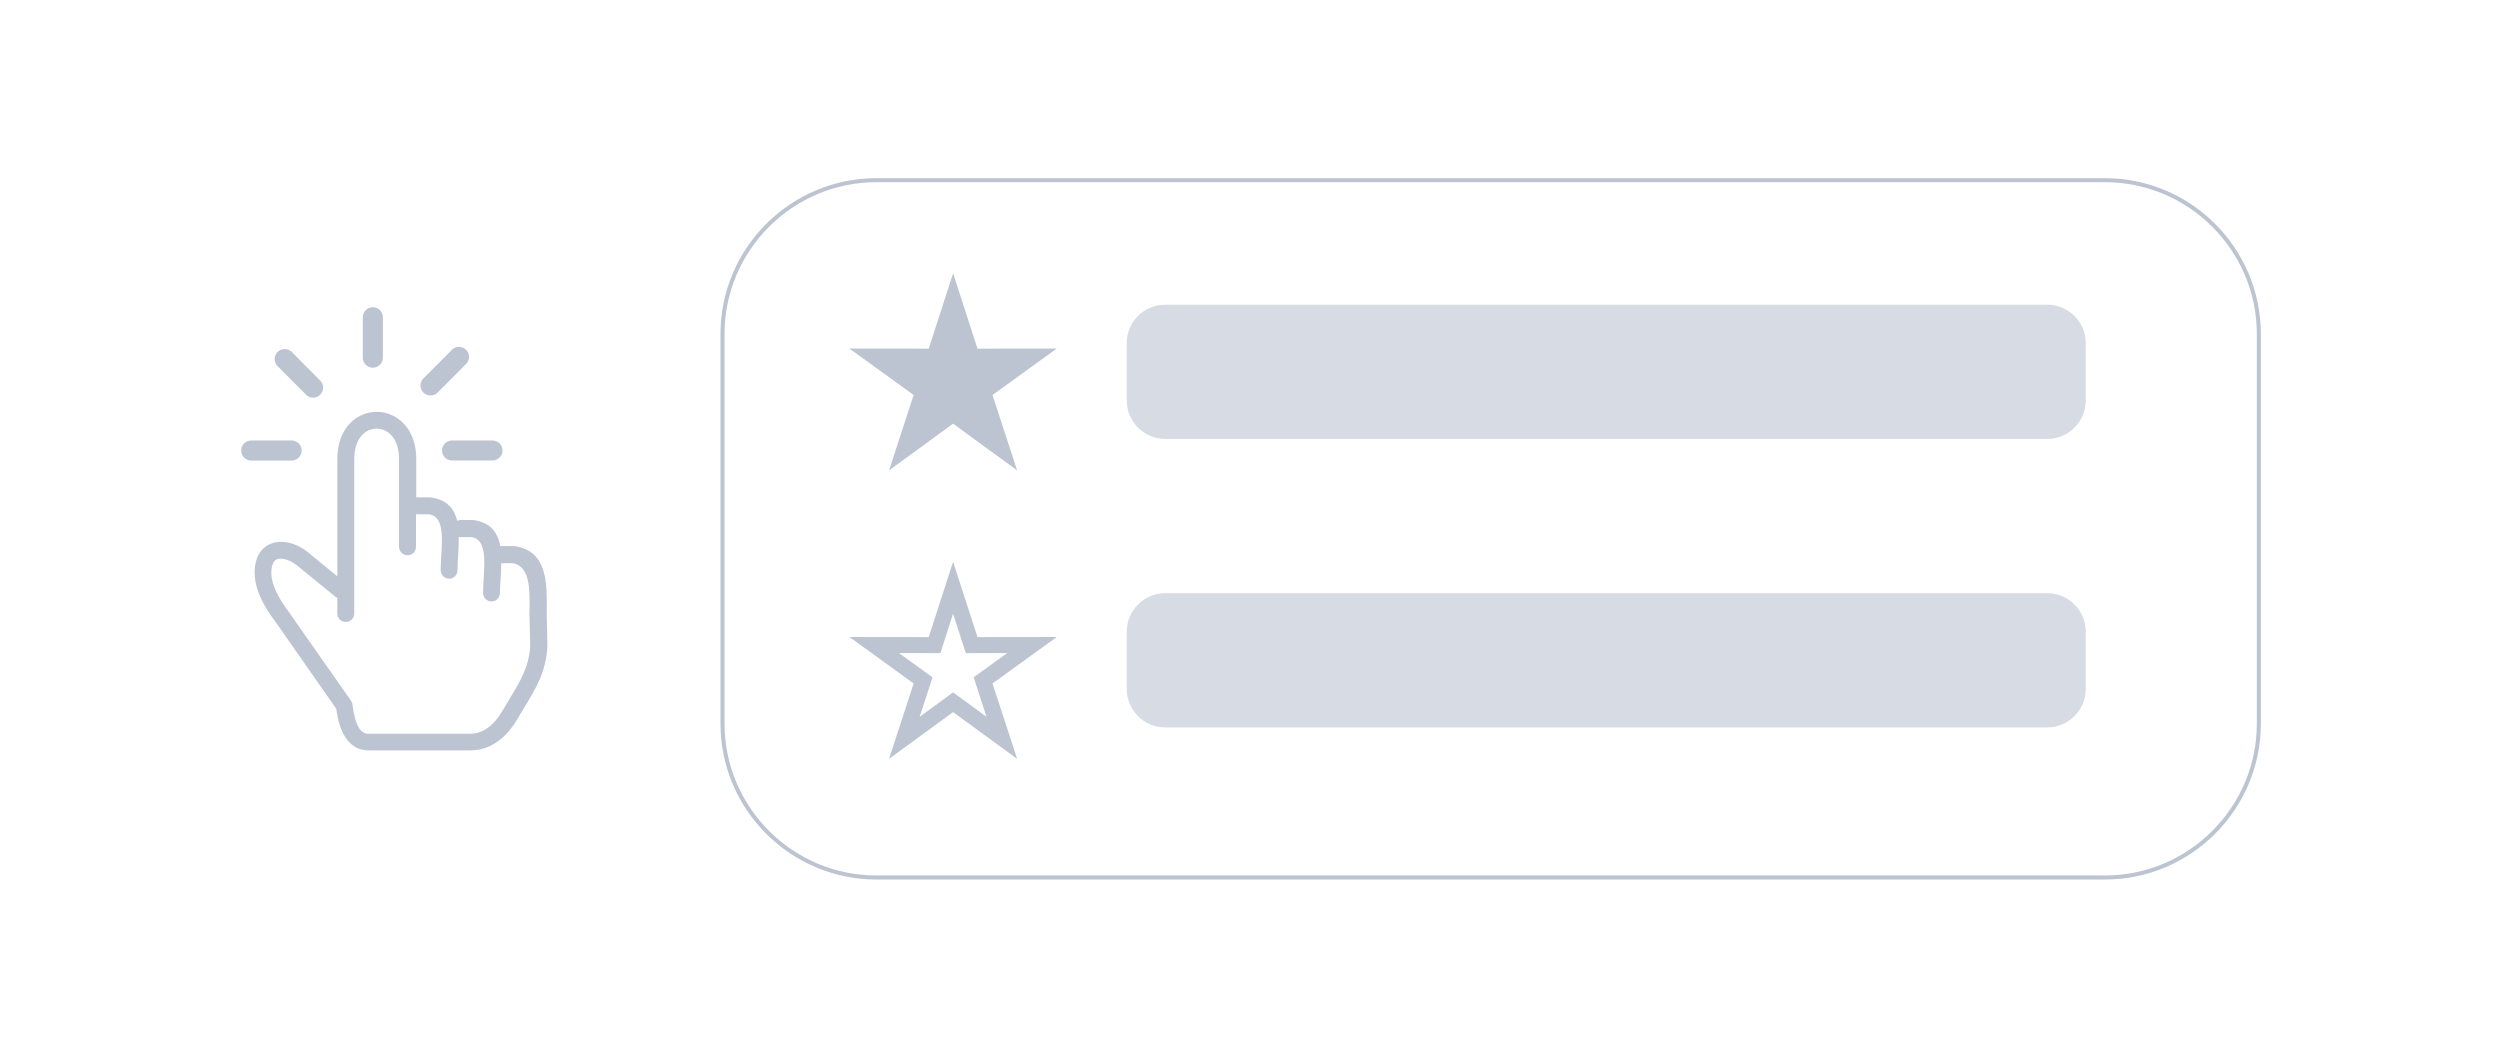 <?xml version="1.0" encoding="UTF-8"?>
<!DOCTYPE svg PUBLIC "-//W3C//DTD SVG 1.1//EN" "http://www.w3.org/Graphics/SVG/1.1/DTD/svg11.dtd">
<!-- Creator: CorelDRAW -->
<svg xmlns="http://www.w3.org/2000/svg" xml:space="preserve" width="260px" height="110px" version="1.1" style="shape-rendering:geometricPrecision; text-rendering:geometricPrecision; image-rendering:optimizeQuality; fill-rule:evenodd; clip-rule:evenodd"
viewBox="0 0 260 110"
 xmlns:xlink="http://www.w3.org/1999/xlink"
 xmlns:xodm="http://www.corel.com/coreldraw/odm/2003"
 data-name="Layer 1">
 <defs>
  <style type="text/css">
   <![CDATA[
    .str0 {stroke:#7B88A4;stroke-width:0.42;stroke-miterlimit:22.926;stroke-opacity:0.502}
    .fil3 {fill:none}
    .fil2 {fill:#7B88A4;fill-opacity:0.302}
    .fil1 {fill:#7B88A4;fill-opacity:0.502}
    .fil0 {fill:#7B88A4;fill-rule:nonzero;fill-opacity:0.502}
   ]]>
  </style>
 </defs>
 <g id="Camada_x0020_1">
  <path class="fil0" d="M35.06 62.17c-0.04,-0.02 -0.1,-0.05 -0.14,-0.08 -0.56,-0.45 -1.17,-0.95 -1.7,-1.38 -0.78,-0.63 -1.67,-1.36 -2.29,-1.88 -0.42,-0.35 -0.91,-0.59 -1.36,-0.69 -0.3,-0.05 -0.56,-0.05 -0.77,0.03 -0.17,0.08 -0.32,0.21 -0.41,0.43 -0.13,0.28 -0.2,0.68 -0.16,1.24 0.03,0.48 0.2,1.01 0.42,1.53 0.33,0.75 0.79,1.45 1.12,1.89 0.03,0.03 0.04,0.05 0.06,0.09l6.69 9.55c0.08,0.13 0.14,0.27 0.14,0.4 0.14,1.1 0.37,1.94 0.71,2.46 0.26,0.37 0.57,0.57 0.98,0.55l10.53 0c0.66,-0.01 1.25,-0.19 1.8,-0.58 0.6,-0.41 1.14,-1.05 1.64,-1.92 0.01,-0.01 0.02,-0.03 0.03,-0.04 0.19,-0.33 0.44,-0.75 0.68,-1.15 1.07,-1.76 2,-3.29 2.11,-5.47l-0.07 -3c-0.01,-0.04 -0.01,-0.08 -0.01,-0.13 0,-0.04 0,-0.32 0.01,-0.7 0.03,-1.99 0.06,-4.45 -1.76,-4.75l-1.18 0c-0.01,0.56 -0.04,1.13 -0.07,1.68 -0.03,0.5 -0.07,0.96 -0.07,1.42 0,0.49 -0.39,0.88 -0.87,0.88 -0.49,0 -0.88,-0.39 -0.88,-0.88 0,-0.45 0.03,-0.98 0.06,-1.53 0.12,-1.88 0.26,-4.02 -1.23,-4.28l-1.17 0c-0.06,0 -0.13,-0.01 -0.19,-0.03 0.01,0.68 -0.03,1.38 -0.07,2.05 -0.03,0.5 -0.06,0.97 -0.06,1.42 0,0.49 -0.39,0.88 -0.87,0.88 -0.49,0 -0.88,-0.39 -0.88,-0.88 0,-0.45 0.03,-0.98 0.06,-1.53 0.12,-1.88 0.26,-4.02 -1.23,-4.28l-1.17 0c-0.08,0 -0.16,-0.02 -0.23,-0.03l0 3.41c0,0.49 -0.39,0.88 -0.88,0.88 -0.48,0 -0.88,-0.39 -0.88,-0.88l0 -9.17c0,-1.53 -0.62,-2.5 -1.42,-2.9 -0.3,-0.15 -0.61,-0.22 -0.92,-0.22 -0.31,0 -0.62,0.07 -0.92,0.22 -0.79,0.4 -1.4,1.37 -1.4,2.94l0 16.06c0,0.49 -0.39,0.88 -0.88,0.88 -0.49,0 -0.88,-0.39 -0.88,-0.88l0 -1.63 -0.02 0 0 0zm4.76 -24.97c0,0.58 -0.48,1.04 -1.05,1.04 -0.58,0 -1.04,-0.47 -1.04,-1.04l0 -4.2c0,-0.58 0.47,-1.05 1.04,-1.05 0.59,0 1.05,0.48 1.05,1.05l0 4.2 0 0 0 0zm-9.49 8.61c0.58,0 1.04,0.48 1.04,1.04 0,0.59 -0.47,1.05 -1.04,1.05l-4.21 0c-0.58,-0.01 -1.04,-0.48 -1.04,-1.05 0,-0.58 0.47,-1.04 1.04,-1.04l4.21 0 0 0zm2.97 -6.23c0.41,0.4 0.41,1.07 0,1.47 -0.4,0.41 -1.07,0.41 -1.47,0l-2.96 -2.97c-0.41,-0.41 -0.41,-1.07 0,-1.48 0.4,-0.4 1.07,-0.4 1.47,0l2.96 2.98 0 0zm13.71 8.31c-0.58,0 -1.04,-0.47 -1.04,-1.04 0,-0.58 0.47,-1.04 1.04,-1.04l4.2 0c0.59,0 1.05,0.47 1.05,1.04 0,0.58 -0.48,1.04 -1.05,1.04l-4.2 0 0 0zm-1.5 -7.06c-0.4,0.4 -1.07,0.4 -1.47,0 -0.41,-0.41 -0.41,-1.07 0,-1.48l2.96 -2.97c0.4,-0.41 1.07,-0.41 1.47,0 0.41,0.4 0.41,1.07 0,1.47l-2.96 2.98 0 0zm-2.25 10.92c0.07,-0.02 0.15,-0.03 0.23,-0.03l1.22 0c0.06,0 0.14,0.01 0.2,0.03 1.61,0.25 2.34,1.19 2.64,2.41 0.12,-0.05 0.24,-0.08 0.37,-0.08l1.22 0c0.06,0 0.14,0.01 0.19,0.02 1.75,0.27 2.45,1.34 2.7,2.7 0.04,-0.01 0.09,-0.01 0.14,-0.01l1.22 0c0.06,0 0.13,0.01 0.2,0.02 3.34,0.52 3.29,3.84 3.27,6.51l0 0.7 0.07 3.08 0 0.1c-0.13,2.63 -1.16,4.33 -2.36,6.3 -0.2,0.32 -0.4,0.66 -0.67,1.13 -0.01,0.01 -0.01,0.02 -0.02,0.03 -0.63,1.09 -1.35,1.92 -2.17,2.49 -0.84,0.59 -1.77,0.88 -2.78,0.89l-10.52 0c-1.05,0.03 -1.86,-0.43 -2.47,-1.33 -0.48,-0.72 -0.8,-1.73 -0.97,-3l-6.55 -9.37 -0.03 -0.03c-0.39,-0.52 -0.92,-1.33 -1.32,-2.23 -0.3,-0.68 -0.52,-1.41 -0.57,-2.13 -0.06,-0.85 0.06,-1.53 0.3,-2.07 0.3,-0.67 0.79,-1.1 1.37,-1.33 0.54,-0.22 1.15,-0.25 1.77,-0.13 0.73,0.15 1.5,0.52 2.14,1.06 0.53,0.44 1.42,1.16 2.28,1.87l0.72 0.59 0 -12.18c0,-2.34 1.04,-3.84 2.38,-4.52 0.54,-0.27 1.12,-0.41 1.72,-0.41 0.59,0 1.17,0.14 1.71,0.41 1.34,0.67 2.4,2.19 2.4,4.48l0 4.04 -0.03 -0.01 0 0z"/>
  <g id="_2103801239024">
   <polygon class="fil1" points="99.12,28.42 101.66,36.26 109.9,36.25 103.22,41.08 105.78,48.92 99.12,44.06 92.46,48.92 95.02,41.08 88.34,36.25 96.59,36.26 "/>
   <path class="fil2" d="M121.18 31.69l91.74 0c2.2,0 4,1.79 4,4l0 5.96c0,2.2 -1.8,4 -4,4l-91.74 0c-2.21,0 -4,-1.8 -4,-4l0 -5.96c0,-2.21 1.79,-4 4,-4z"/>
   <g>
    <path class="fil1" d="M99.12 58.42l2.54 7.84 8.24 -0.01 -6.68 4.83 2.56 7.84 -6.66 -4.86 -6.66 4.86 2.56 -7.84 -6.68 -4.83 8.25 0.01 2.53 -7.84zm0.95 8.35l-0.95 -2.95 -0.95 2.95 -0.37 1.16 -1.21 -0.01 -3.1 0 2.51 1.81 0.98 0.71 -0.37 1.16 -0.97 2.95 2.51 -1.83 0.97 -0.71 0.98 0.71 2.5 1.83 -0.96 -2.95 -0.38 -1.16 0.98 -0.71 2.51 -1.81 -3.09 0 -1.21 0.01 -0.38 -1.16z"/>
   </g>
   <path class="fil2" d="M121.18 61.69l91.74 0c2.2,0 4,1.8 4,4l0 5.96c0,2.2 -1.8,4 -4,4l-91.74 0c-2.21,0 -4,-1.8 -4,-4l0 -5.96c0,-2.2 1.79,-4 4,-4z"/>
   <path class="fil3 str0" d="M91.14 18.74l127.78 0c8.81,0 16,7.18 16,16l0 40.52c0,8.81 -7.19,16 -16,16l-127.78 0c-8.81,0 -16,-7.19 -16,-16l0 -40.52c0,-8.82 7.19,-16 16,-16z"/>
  </g>
 </g>
</svg>

